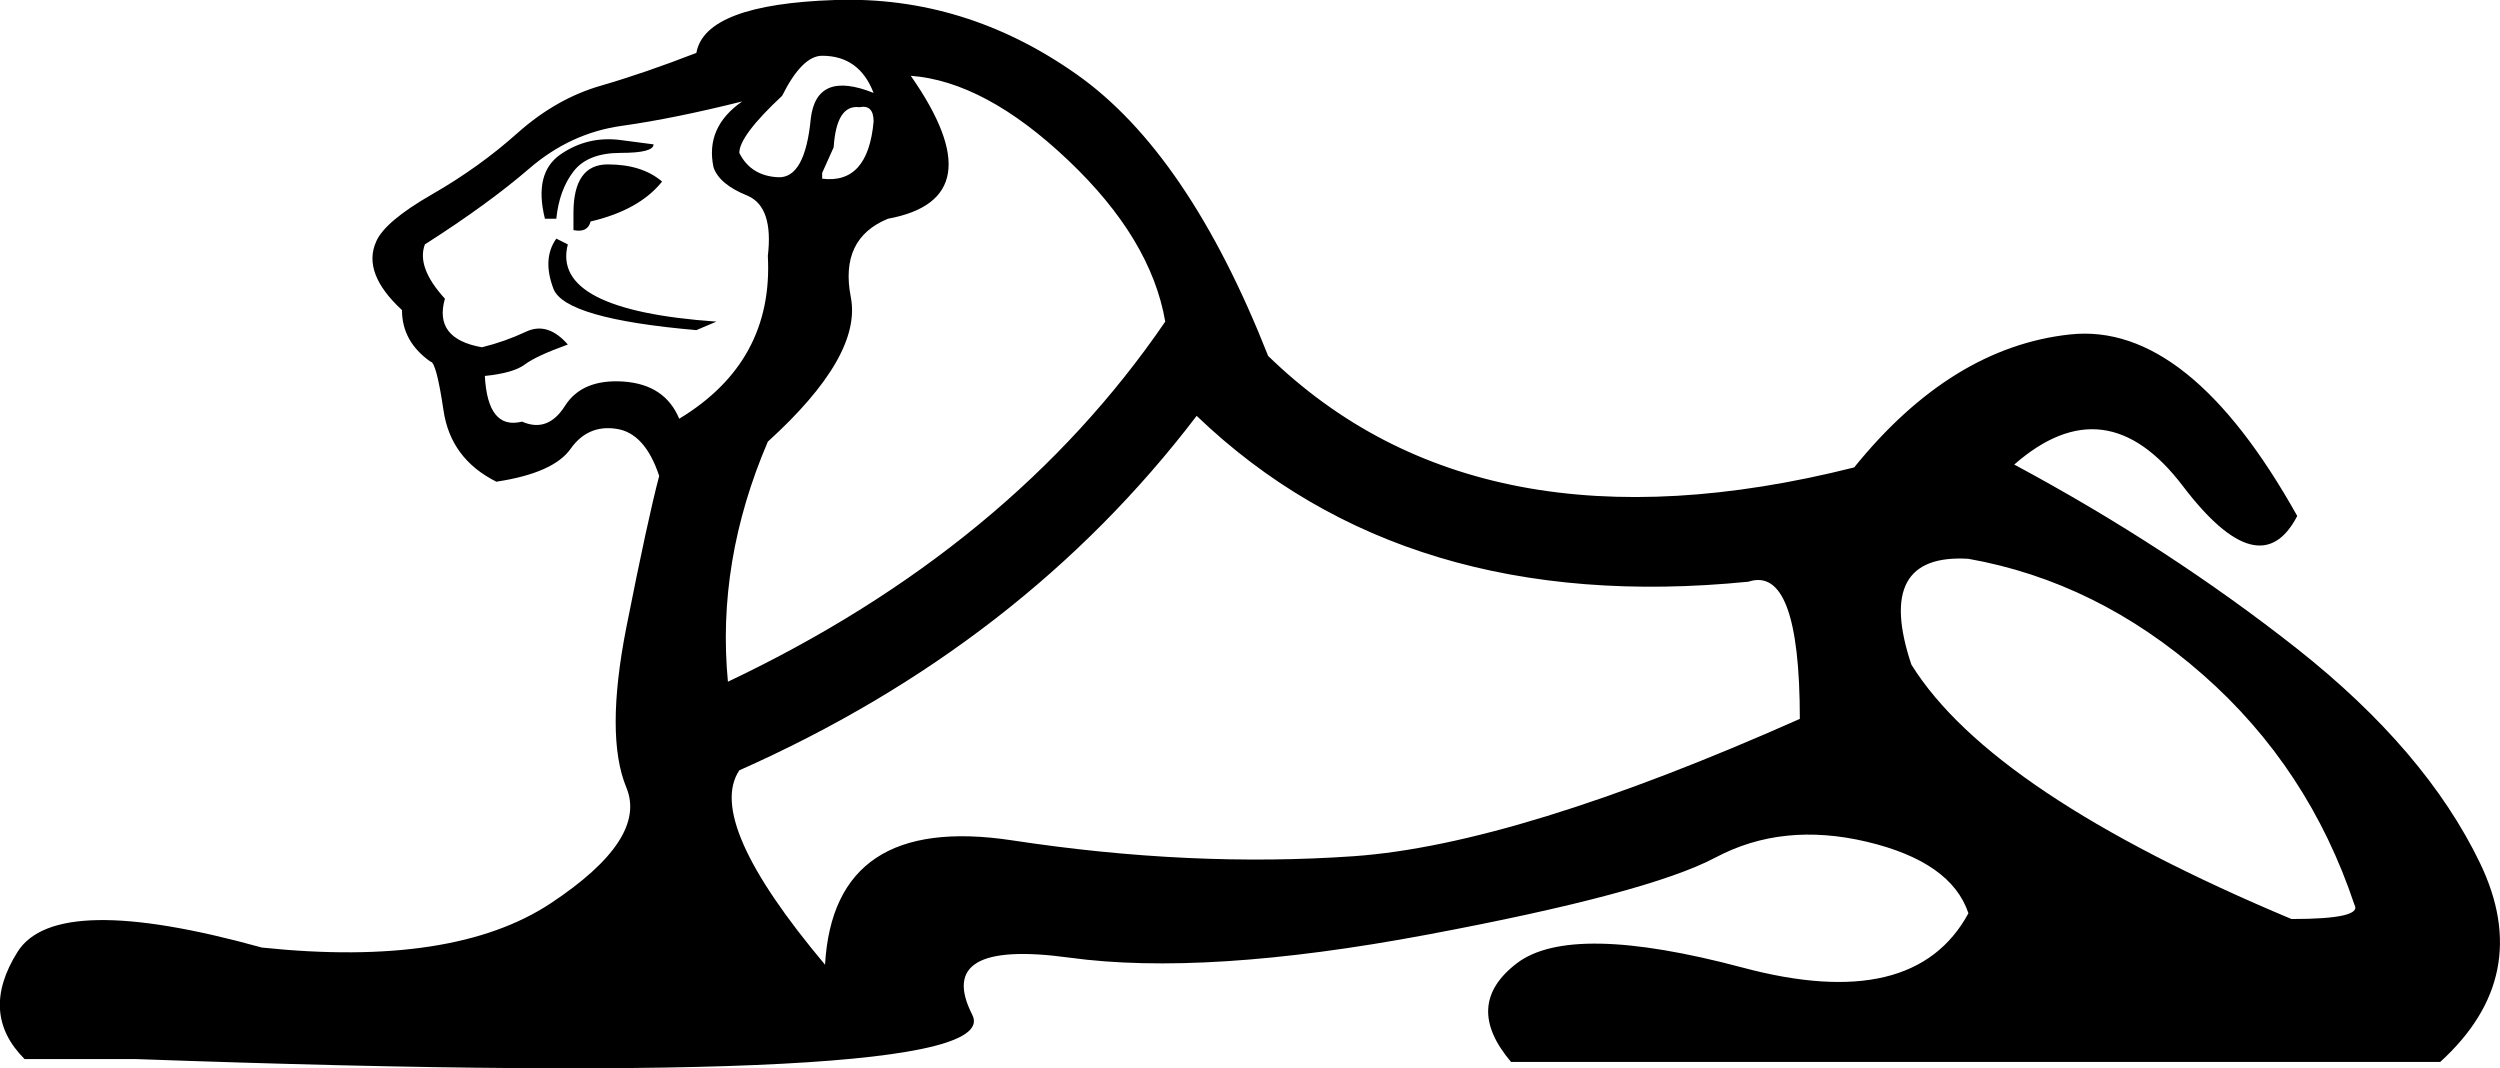 <?xml version="1.0" encoding ="US-ASCII" standalone="yes"?>
<svg width="19.099" height="8.16">
<path style="fill:#000000; stroke:none" d=" M 17.987 6.912  Q 17.637 5.864 16.829 5.154  Q 16.021 4.444 15.038 4.269  Q 14.318 4.226 14.602 5.077  Q 15.213 6.06 17.506 7.021  Q 18.052 7.021 17.987 6.912  Z  M 5.648 1.168  Q 5.735 1.343 5.943 1.354  Q 6.15 1.365 6.194 0.906  Q 6.238 0.535 6.674 0.71  L 6.674 0.71  Q 6.565 0.426 6.281 0.426  Q 6.128 0.426 5.975 0.732  Q 5.648 1.037 5.648 1.168  Z  M 9.688 2.719  Q 11.304 4.291 14.165 3.571  Q 14.907 2.653 15.814 2.555  Q 16.72 2.457 17.55 3.942  Q 17.266 4.488 16.676 3.713  Q 16.087 2.937 15.388 3.549  Q 16.567 4.182 17.55 4.957  Q 18.532 5.733 18.947 6.595  Q 19.362 7.458 18.642 8.113  L 11.544 8.113  Q 11.173 7.676 11.588 7.359  Q 12.003 7.043 13.313 7.392  Q 14.623 7.742 15.038 6.977  Q 14.907 6.584 14.263 6.431  Q 13.619 6.278 13.106 6.551  Q 12.592 6.824 10.9 7.141  Q 9.208 7.458 8.17 7.316  Q 7.133 7.174 7.428 7.753  Q 7.723 8.331 1.04 8.091  L 0.188 8.091  Q -0.161 7.742 0.134 7.272  Q 0.429 6.803 2.001 7.239  Q 3.464 7.392 4.207 6.901  Q 4.949 6.41 4.785 6.016  Q 4.622 5.623 4.785 4.793  Q 4.949 3.964 5.036 3.636  Q 4.927 3.308 4.709 3.276  Q 4.49 3.243 4.359 3.429  Q 4.228 3.614 3.792 3.68  Q 3.442 3.505 3.388 3.134  Q 3.333 2.763 3.289 2.763  Q 3.071 2.61 3.071 2.369  Q 2.765 2.086 2.874 1.845  Q 2.94 1.692 3.3 1.485  Q 3.661 1.278 3.955 1.015  Q 4.25 0.753 4.589 0.655  Q 4.927 0.557 5.32 0.404  Q 5.386 0.033 6.38 0  Q 7.373 -0.033 8.225 0.568  Q 9.077 1.168 9.688 2.719  Z  M 5.648 5.885  Q 5.386 6.278 6.303 7.37  Q 6.369 6.213 7.733 6.42  Q 9.098 6.628 10.343 6.541  Q 11.588 6.453 13.75 5.492  Q 13.75 4.313 13.357 4.444  Q 10.736 4.706 9.142 3.177  Q 7.81 4.925 5.648 5.885  Z  M 8.902 2.457  Q 8.793 1.823 8.159 1.223  Q 7.526 0.622 6.958 0.579  Q 7.613 1.518 6.784 1.671  Q 6.412 1.823 6.5 2.271  Q 6.587 2.719 5.866 3.374  Q 5.473 4.291 5.561 5.208  Q 7.723 4.182 8.902 2.457  Z  M 4.338 2.632  Q 4.097 2.719 4.01 2.784  Q 3.923 2.85 3.704 2.872  Q 3.726 3.287 3.988 3.221  Q 4.185 3.308 4.316 3.101  Q 4.447 2.894 4.763 2.915  Q 5.08 2.937 5.189 3.199  Q 5.91 2.763 5.866 1.955  Q 5.91 1.583 5.713 1.496  Q 5.495 1.409 5.451 1.278  Q 5.386 0.972 5.67 0.775  Q 5.146 0.906 4.753 0.961  Q 4.359 1.015 4.043 1.288  Q 3.726 1.561 3.246 1.867  Q 3.18 2.042 3.399 2.282  Q 3.311 2.588 3.682 2.653  Q 3.857 2.61 4.021 2.533  Q 4.185 2.457 4.338 2.632  Z  M 6.281 1.321  L 6.281 1.365  Q 6.631 1.409 6.674 0.928  Q 6.674 0.797 6.565 0.819  Q 6.39 0.797 6.369 1.125  L 6.281 1.321  Z  M 4.993 1.103  Q 4.993 1.168 4.742 1.168  Q 4.49 1.168 4.381 1.31  Q 4.272 1.452 4.25 1.671  L 4.163 1.671  Q 4.076 1.321 4.283 1.179  Q 4.49 1.037 4.742 1.07  Q 4.993 1.103 4.993 1.103  Z  M 5.058 1.387  Q 4.884 1.605 4.512 1.692  Q 4.49 1.78 4.381 1.758  L 4.381 1.627  Q 4.381 1.256 4.643 1.256  Q 4.905 1.256 5.058 1.387  Z  M 4.25 1.823  L 4.338 1.867  Q 4.207 2.369 5.473 2.457  L 5.32 2.522  Q 4.316 2.435 4.228 2.206  Q 4.141 1.976 4.25 1.823  Z "/></svg>
